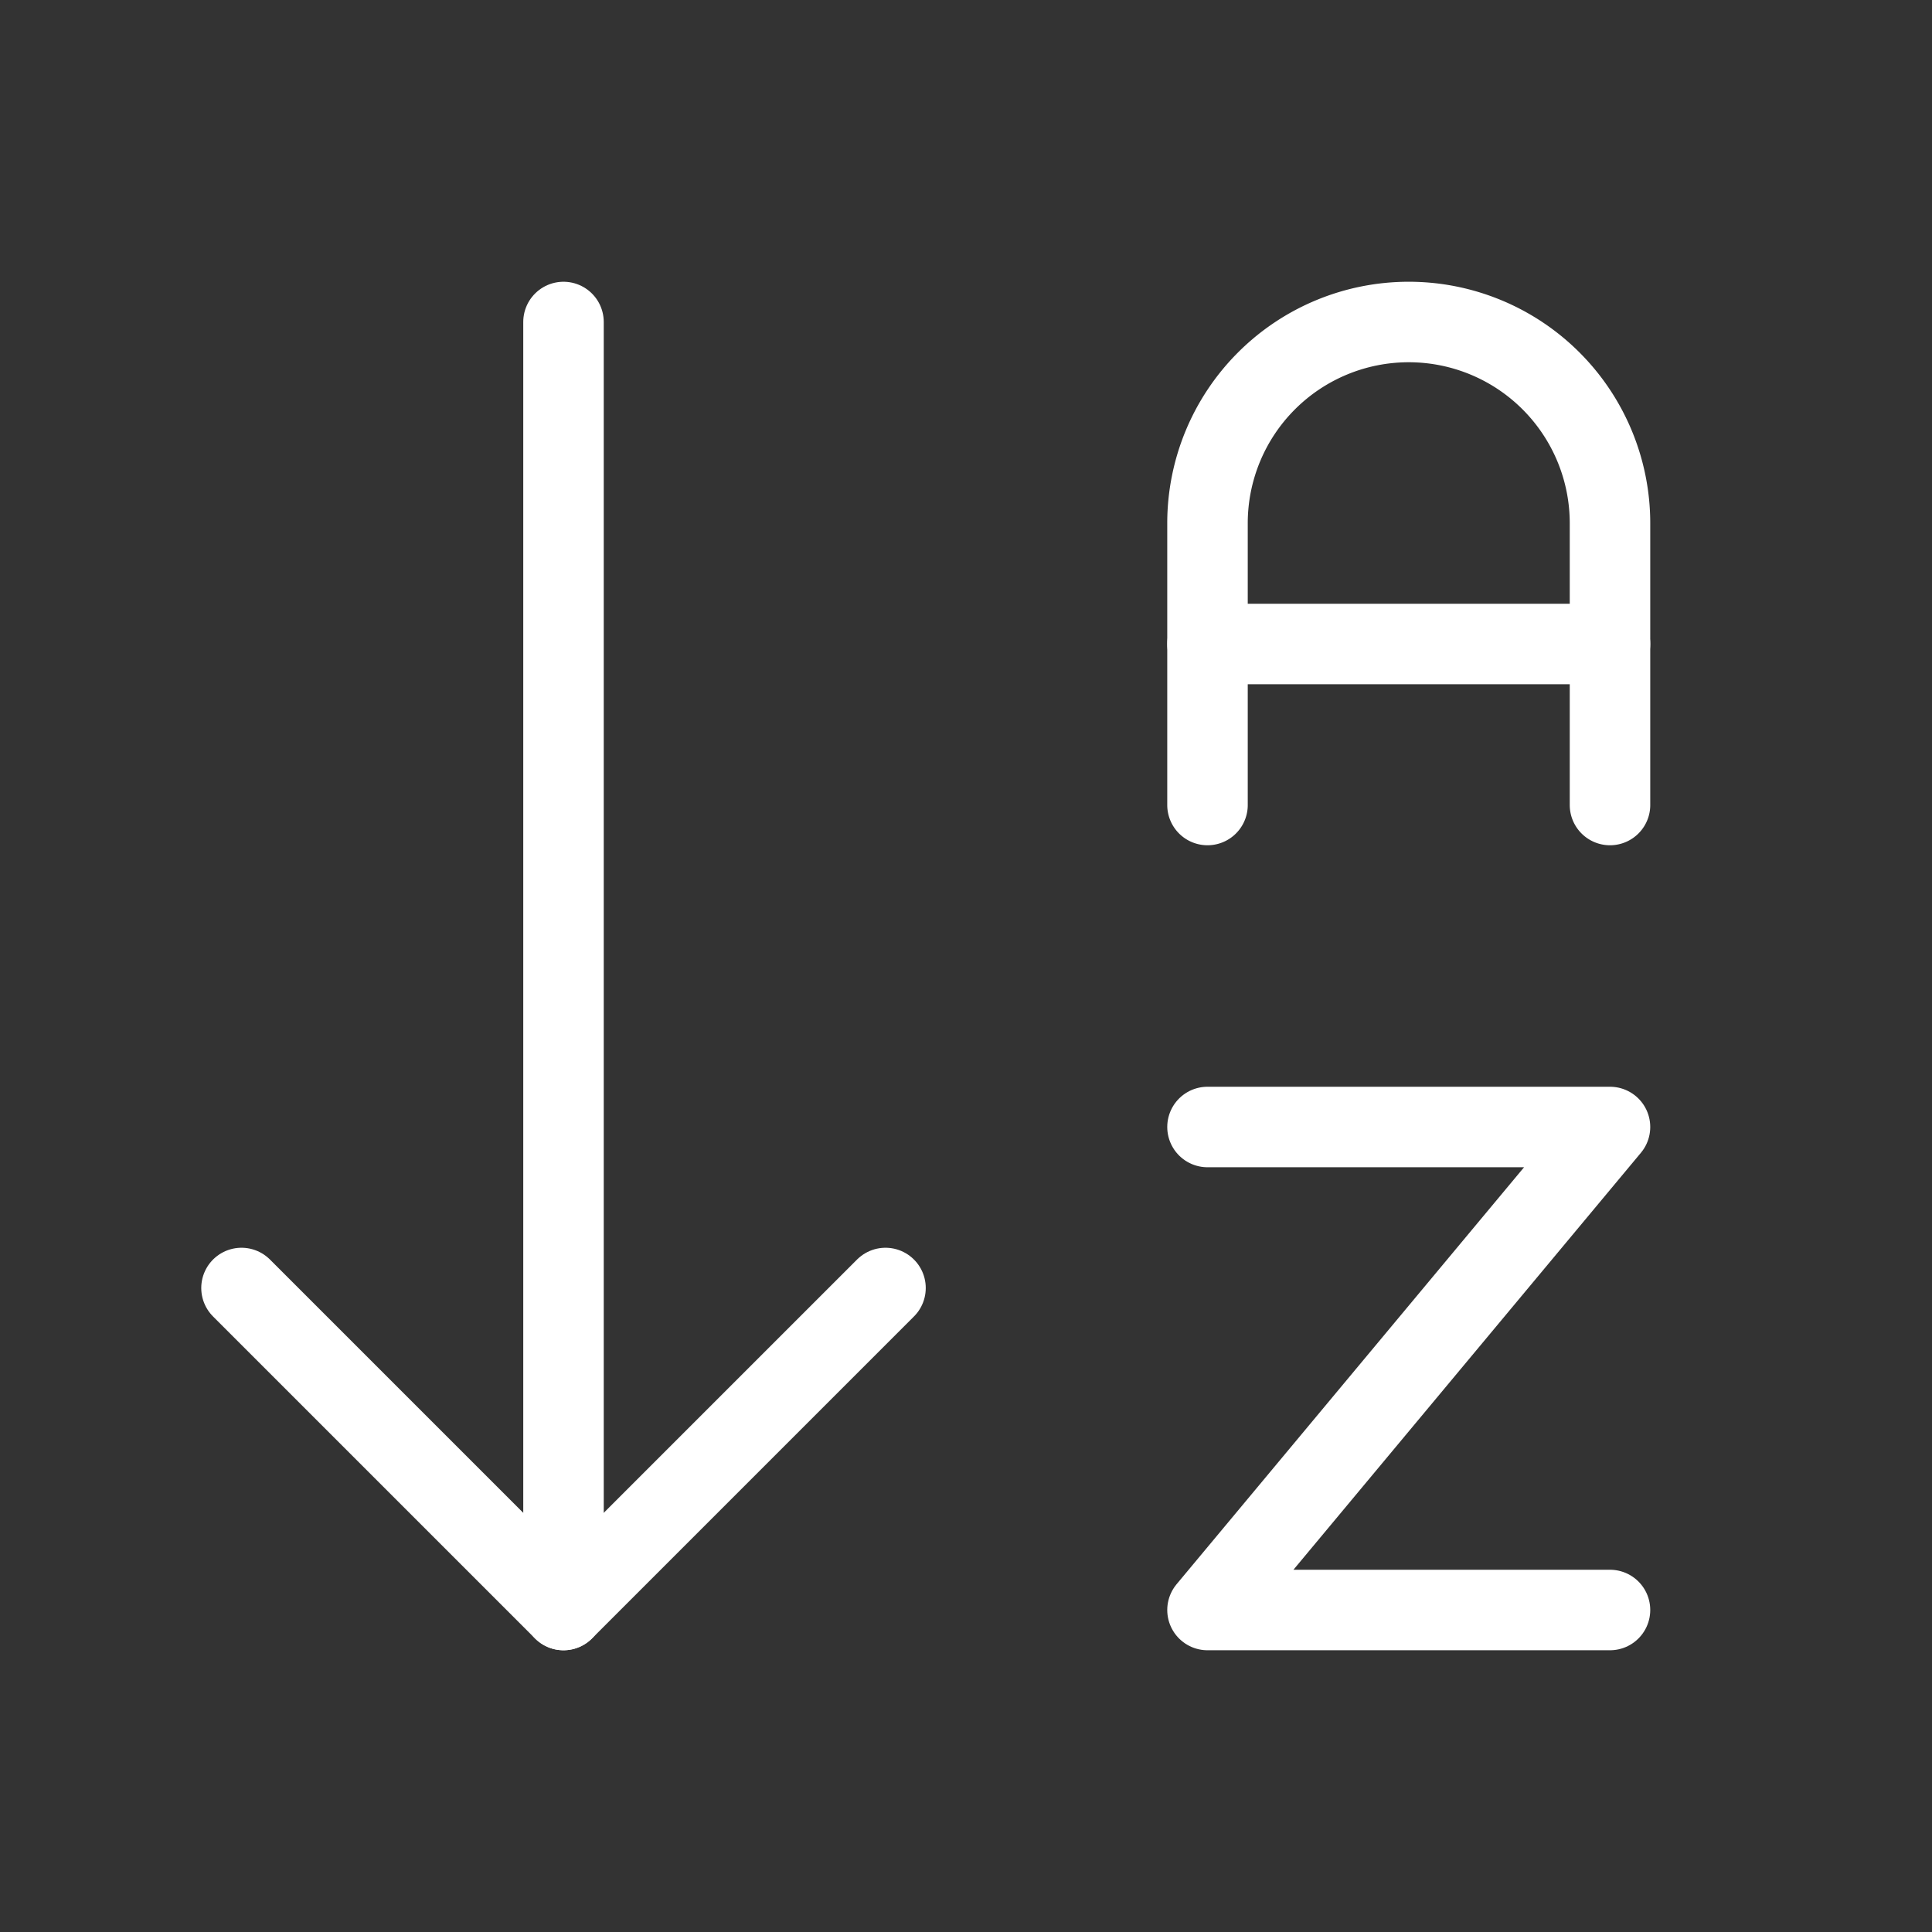 <svg            
  xmlns="http://www.w3.org/2000/svg"
  
  
  viewBox="0 0 24 24"
  fill="none"
  stroke="white"
stroke-linecap="round"
  stroke-linejoin="round"
           width="20" height="20">
  <rect x="0" y="0" width="24" height="24" fill="#333333" stroke="none"/>
  <path stroke="white" d="m3 16 4 4 4-4" />
  <path stroke="white" d="M7 20V4" />
  <path stroke="white" d="M20 8h-5" />
  <path stroke="white" d="M15 10V6.5a2.5 2.5 0 0 1 5 0V10" />
  <path stroke="white" d="M15 14h5l-5 6h5" />
</svg>
